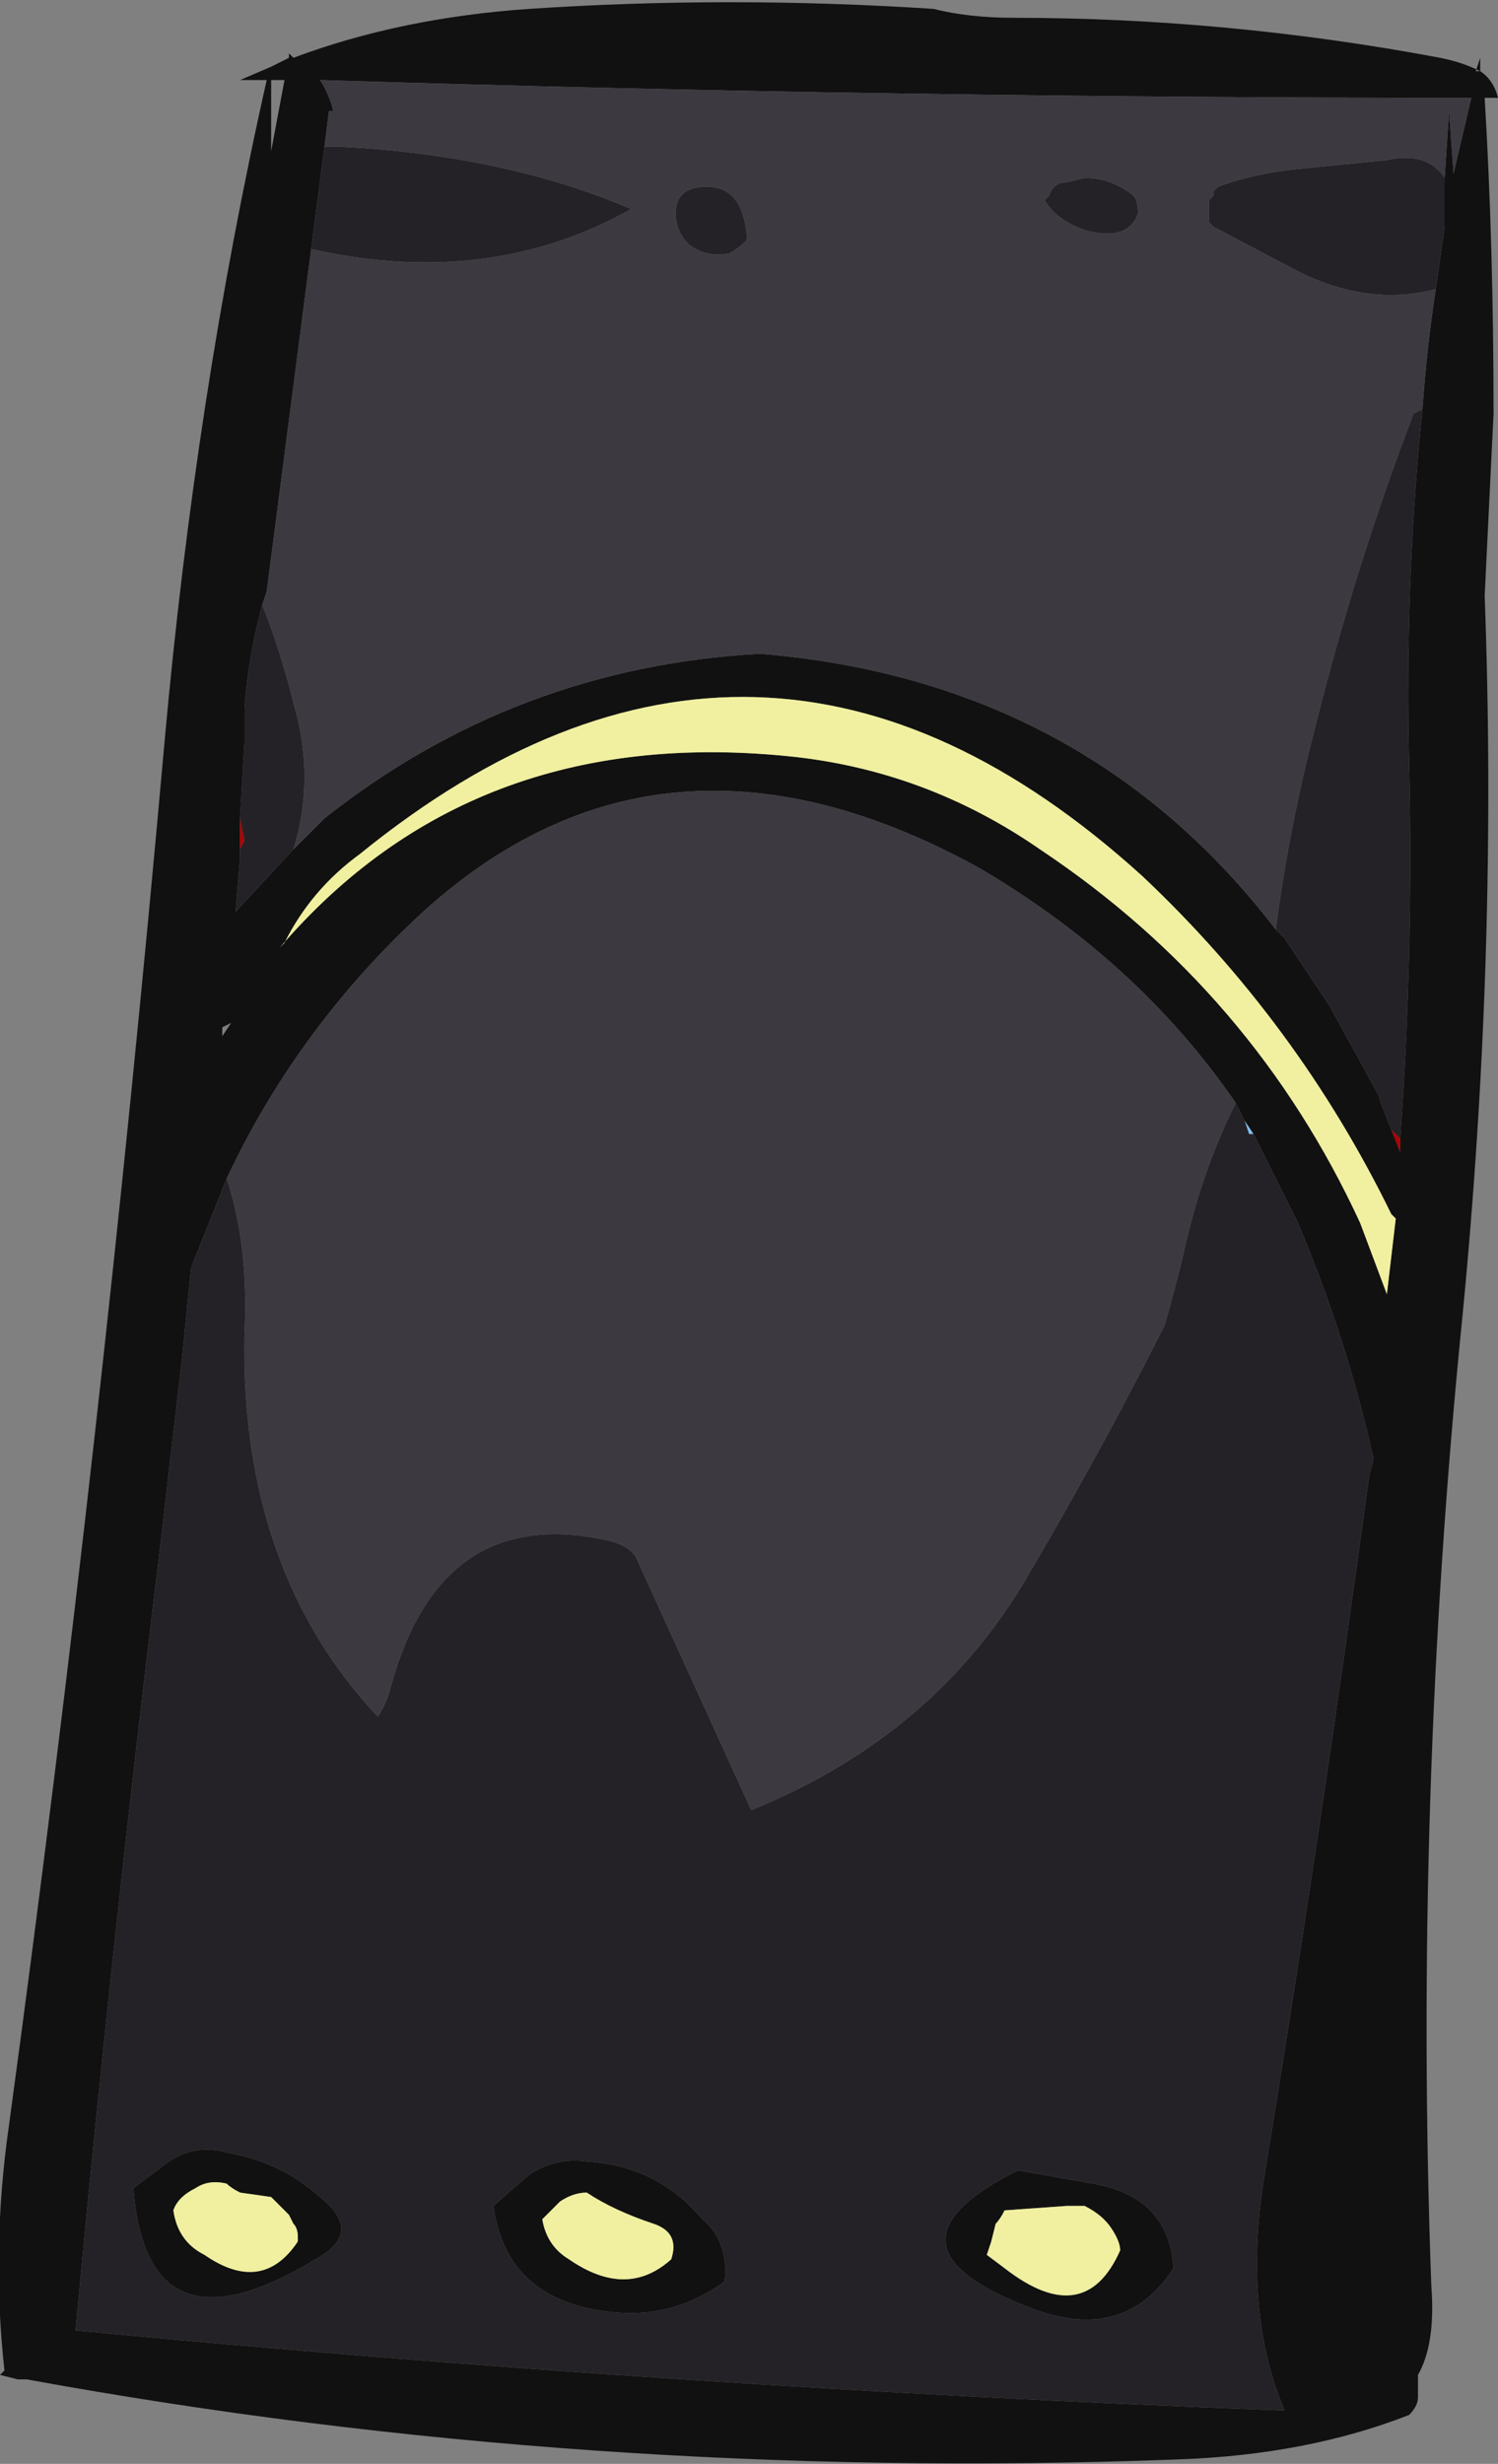 <?xml version="1.0" encoding="UTF-8" standalone="no"?>
<svg xmlns:ffdec="https://www.free-decompiler.com/flash" xmlns:xlink="http://www.w3.org/1999/xlink" ffdec:objectType="shape" height="27.7px" width="16.85px" xmlns="http://www.w3.org/2000/svg">
  <rect width="100%" height="100%" fill="#808080" stroke="none"/>
  <g transform="matrix(1.0, 0.0, 0.0, 1.0, 14.75, 11.05)">
    <path d="M1.9 -10.25 L1.85 -10.25 1.9 -10.4 1.9 -10.25 Q2.05 -10.15 2.1 -9.95 L1.95 -9.95 Q2.05 -8.3 2.05 -6.4 L1.95 -4.35 Q2.1 -0.35 1.7 3.75 1.15 9.2 1.35 14.65 1.4 15.3 1.2 15.65 1.2 15.7 1.2 15.8 1.2 15.85 1.2 15.9 1.2 16.0 1.1 16.1 L1.1 16.1 Q-0.05 16.55 -1.5 16.6 -8.15 16.85 -14.45 15.7 L-14.55 15.7 -14.75 15.65 -14.7 15.6 Q-14.85 14.25 -14.65 12.85 -13.6 5.15 -12.9 -2.7 -12.55 -6.6 -11.75 -10.15 L-12.05 -10.15 -11.7 -10.3 -11.5 -10.4 -11.5 -10.45 -11.45 -10.4 Q-10.25 -10.85 -8.8 -10.95 -6.55 -11.1 -4.25 -10.95 -3.85 -10.85 -3.35 -10.85 -0.95 -10.85 1.45 -10.4 1.7 -10.35 1.9 -10.25 M1.5 -9.05 L1.55 -9.8 1.6 -9.1 1.8 -9.95 Q-4.75 -9.95 -11.15 -10.15 -11.05 -10.0 -11.0 -9.8 L-11.05 -9.8 -11.1 -9.4 -11.25 -8.25 -11.75 -4.4 -11.8 -4.25 Q-11.95 -3.7 -12.0 -3.1 L-12.0 -2.7 -12.05 -1.85 -12.05 -1.4 -12.1 -0.8 -11.45 -1.5 -11.1 -1.85 Q-8.95 -3.55 -6.2 -3.7 -2.55 -3.4 -0.4 -0.6 L-0.3 -0.5 0.2 0.25 0.75 1.25 0.8 1.4 1.0 1.9 1.0 1.75 Q1.15 -0.35 1.1 -2.45 1.05 -4.5 1.25 -6.45 1.3 -7.15 1.4 -7.8 L1.5 -8.5 1.5 -9.05 M-11.7 -10.15 L-11.7 -9.35 -11.55 -10.15 -11.7 -10.15 M-10.7 -1.45 Q-11.25 -1.05 -11.55 -0.45 L-11.6 -0.4 Q-9.45 -2.9 -5.9 -2.55 -4.35 -2.4 -3.05 -1.5 -0.65 0.1 0.55 2.7 L0.85 3.5 0.95 2.65 0.9 2.6 Q-0.15 0.45 -1.9 -1.2 -6.2 -5.1 -10.7 -1.45 M-0.85 1.35 Q-1.95 -0.25 -3.75 -1.3 -7.4 -3.3 -10.15 -0.65 -11.45 0.6 -12.2 2.2 -12.4 2.7 -12.6 3.2 L-12.7 4.2 -12.95 6.35 Q-13.5 10.85 -13.9 15.15 -7.05 15.8 -0.3 16.05 -0.75 15.0 -0.55 13.55 0.1 9.6 0.65 5.55 L0.7 5.35 Q0.4 4.0 -0.15 2.7 L-0.65 1.7 -0.75 1.55 -0.85 1.35 M-9.2 13.75 L-8.8 13.4 Q-8.5 13.2 -8.15 13.25 -7.35 13.3 -6.85 13.9 -6.55 14.15 -6.6 14.6 -7.15 15.0 -7.8 14.95 -9.05 14.85 -9.2 13.75 M-8.15 13.6 Q-8.3 13.6 -8.45 13.7 L-8.65 13.9 Q-8.6 14.2 -8.35 14.35 -7.7 14.8 -7.2 14.35 -7.1 14.05 -7.4 13.95 -7.85 13.8 -8.15 13.6 M-11.4 14.1 Q-11.4 14.0 -11.45 13.95 L-11.5 13.85 -11.7 13.65 -12.05 13.6 Q-12.15 13.55 -12.2 13.5 -12.4 13.45 -12.55 13.55 -12.75 13.65 -12.8 13.8 -12.75 14.15 -12.45 14.3 -11.8 14.75 -11.4 14.15 L-11.4 14.1 M-3.3 13.35 L-2.45 13.5 Q-1.6 13.65 -1.55 14.45 -2.1 15.3 -3.15 14.9 -5.0 14.2 -3.3 13.35 M-2.25 14.0 Q-2.35 13.85 -2.55 13.75 L-2.75 13.75 -3.45 13.8 Q-3.5 13.9 -3.55 13.95 L-3.6 14.15 -3.65 14.3 -3.45 14.45 Q-2.55 15.15 -2.15 14.25 -2.15 14.15 -2.25 14.0 M-12.15 0.45 L-12.25 0.5 -12.25 0.6 -12.15 0.45 M-12.85 13.25 Q-12.55 13.05 -12.2 13.15 -11.6 13.25 -11.15 13.65 -10.65 14.05 -11.2 14.35 -13.1 15.5 -13.25 13.55 L-12.85 13.25" fill="#111111" fill-rule="evenodd" stroke="none"/>
    <path d="M-0.75 1.55 L-0.65 1.7 -0.7 1.7 -0.75 1.55" fill="#80c0f0" fill-rule="evenodd" stroke="none"/>
    <path d="M1.0 1.75 L1.0 1.9 0.8 1.4 0.9 1.65 1.0 1.75 M-12.05 -1.4 L-12.05 -1.85 -12.0 -1.6 -12.05 -1.5 -12.05 -1.4" fill="#b00000" fill-rule="evenodd" stroke="none"/>
    <path d="M-10.7 -1.45 Q-6.2 -5.1 -1.9 -1.2 -0.15 0.45 0.9 2.6 L0.95 2.65 0.85 3.5 0.55 2.7 Q-0.65 0.1 -3.05 -1.5 -4.35 -2.4 -5.9 -2.55 -9.45 -2.9 -11.6 -0.4 L-11.55 -0.45 Q-11.25 -1.05 -10.7 -1.45 M-11.4 14.1 L-11.4 14.15 Q-11.8 14.75 -12.45 14.3 -12.75 14.15 -12.8 13.8 -12.75 13.65 -12.55 13.55 -12.4 13.45 -12.2 13.5 -12.15 13.55 -12.05 13.6 L-11.7 13.65 -11.5 13.85 -11.45 13.95 Q-11.4 14.0 -11.4 14.1 M-8.15 13.6 Q-7.85 13.8 -7.4 13.95 -7.1 14.05 -7.2 14.35 -7.7 14.8 -8.35 14.35 -8.6 14.2 -8.65 13.9 L-8.45 13.7 Q-8.3 13.6 -8.15 13.6 M-2.25 14.0 Q-2.15 14.15 -2.15 14.25 -2.55 15.15 -3.45 14.45 L-3.65 14.3 -3.6 14.15 -3.55 13.95 Q-3.5 13.9 -3.45 13.8 L-2.75 13.75 -2.55 13.75 Q-2.35 13.85 -2.25 14.0" fill="#f0f0a0" fill-rule="evenodd" stroke="none"/>
    <path d="M1.5 -9.05 L1.5 -8.5 1.4 -7.8 Q0.65 -7.6 -0.15 -8.0 L-1.1 -8.5 -1.15 -8.55 -1.15 -8.8 -1.1 -8.85 -1.1 -8.9 -1.05 -8.95 Q-0.65 -9.1 -0.15 -9.15 L0.85 -9.25 Q1.3 -9.35 1.5 -9.05 M1.25 -6.45 Q1.05 -4.5 1.1 -2.45 1.15 -0.35 1.0 1.75 L0.9 1.65 0.8 1.4 0.75 1.25 0.2 0.25 -0.3 -0.5 -0.4 -0.6 Q-0.25 -1.75 0.05 -2.9 0.5 -4.7 1.15 -6.4 L1.25 -6.45 M-11.45 -1.5 L-12.1 -0.8 -12.05 -1.4 -12.05 -1.5 -12.0 -1.6 -12.05 -1.85 -12.0 -2.7 -12.0 -3.1 Q-11.95 -3.7 -11.8 -4.25 -11.6 -3.75 -11.45 -3.15 -11.2 -2.3 -11.45 -1.5 M-11.25 -8.25 L-11.1 -9.4 -10.9 -9.4 Q-9.05 -9.3 -7.65 -8.7 -9.25 -7.8 -11.25 -8.25 M-6.8 -8.95 Q-6.5 -8.95 -6.4 -8.65 -6.35 -8.5 -6.35 -8.35 -6.45 -8.25 -6.55 -8.2 -6.8 -8.15 -7.0 -8.3 -7.15 -8.45 -7.15 -8.65 -7.15 -8.95 -6.8 -8.95 M-3.0 -8.8 L-2.95 -8.85 Q-2.9 -9.0 -2.75 -9.0 L-2.55 -9.05 Q-2.25 -9.05 -2.0 -8.85 -1.95 -8.8 -1.95 -8.65 -2.05 -8.35 -2.5 -8.45 -2.85 -8.55 -3.0 -8.8 M-0.85 1.35 L-0.75 1.55 -0.7 1.7 -0.65 1.7 -0.15 2.7 Q0.4 4.0 0.7 5.35 L0.65 5.55 Q0.1 9.6 -0.55 13.55 -0.75 15.0 -0.3 16.05 -7.05 15.8 -13.9 15.15 -13.5 10.85 -12.95 6.35 L-12.7 4.2 -12.6 3.2 Q-12.4 2.7 -12.2 2.2 -11.95 2.95 -12.0 3.95 -12.05 6.6 -10.5 8.25 -10.4 8.1 -10.35 7.9 -9.8 5.9 -8.0 6.25 -7.7 6.3 -7.6 6.45 L-6.3 9.3 Q-4.2 8.45 -3.15 6.6 -2.3 5.15 -1.6 3.75 L-1.65 3.85 Q-1.55 3.5 -1.45 3.1 -1.25 2.15 -0.85 1.35 M-9.2 13.75 Q-9.05 14.85 -7.8 14.95 -7.15 15.0 -6.6 14.6 -6.55 14.15 -6.85 13.9 -7.35 13.3 -8.15 13.25 -8.5 13.2 -8.8 13.4 L-9.2 13.75 M-3.3 13.35 Q-5.0 14.2 -3.15 14.9 -2.1 15.3 -1.55 14.45 -1.6 13.65 -2.45 13.5 L-3.3 13.35 M-12.85 13.25 L-13.25 13.55 Q-13.1 15.5 -11.2 14.35 -10.65 14.05 -11.15 13.65 -11.6 13.25 -12.2 13.15 -12.55 13.05 -12.85 13.25" fill="#242226" fill-rule="evenodd" stroke="none"/>
    <path d="M-11.1 -9.4 L-11.05 -9.8 -11.0 -9.8 Q-11.05 -10.0 -11.15 -10.15 -4.75 -9.95 1.8 -9.95 L1.6 -9.1 1.55 -9.8 1.5 -9.05 Q1.3 -9.35 0.85 -9.25 L-0.15 -9.15 Q-0.65 -9.1 -1.05 -8.95 L-1.1 -8.9 -1.1 -8.85 -1.15 -8.8 -1.15 -8.55 -1.1 -8.5 -0.15 -8.0 Q0.65 -7.6 1.4 -7.8 1.3 -7.15 1.25 -6.45 L1.15 -6.4 Q0.5 -4.7 0.05 -2.9 -0.25 -1.75 -0.4 -0.6 L-0.3 -0.5 -0.4 -0.6 Q-2.55 -3.4 -6.2 -3.7 -8.95 -3.55 -11.1 -1.85 L-11.45 -1.5 Q-11.2 -2.3 -11.45 -3.15 -11.6 -3.75 -11.8 -4.25 L-11.75 -4.4 -11.25 -8.25 Q-9.25 -7.8 -7.65 -8.7 -9.05 -9.3 -10.9 -9.4 L-11.1 -9.4 M-3.0 -8.8 Q-2.85 -8.55 -2.5 -8.45 -2.05 -8.35 -1.95 -8.65 -1.95 -8.8 -2.0 -8.85 -2.25 -9.05 -2.55 -9.05 L-2.75 -9.0 Q-2.9 -9.0 -2.95 -8.85 L-3.0 -8.8 M-6.8 -8.95 Q-7.15 -8.95 -7.15 -8.65 -7.15 -8.45 -7.0 -8.3 -6.8 -8.15 -6.55 -8.2 -6.45 -8.25 -6.35 -8.35 -6.35 -8.5 -6.4 -8.65 -6.5 -8.95 -6.8 -8.95 M-12.2 2.2 Q-11.45 0.6 -10.15 -0.65 -7.4 -3.3 -3.75 -1.3 -1.95 -0.25 -0.85 1.35 -1.25 2.15 -1.45 3.1 -1.55 3.5 -1.65 3.85 L-1.6 3.75 Q-2.3 5.15 -3.15 6.6 -4.2 8.45 -6.3 9.3 L-7.6 6.45 Q-7.7 6.3 -8.0 6.25 -9.8 5.9 -10.35 7.9 -10.4 8.1 -10.5 8.25 -12.05 6.6 -12.0 3.95 -11.95 2.95 -12.2 2.2" fill="#3d3940" fill-rule="evenodd" stroke="none"/>
  </g>
</svg>
